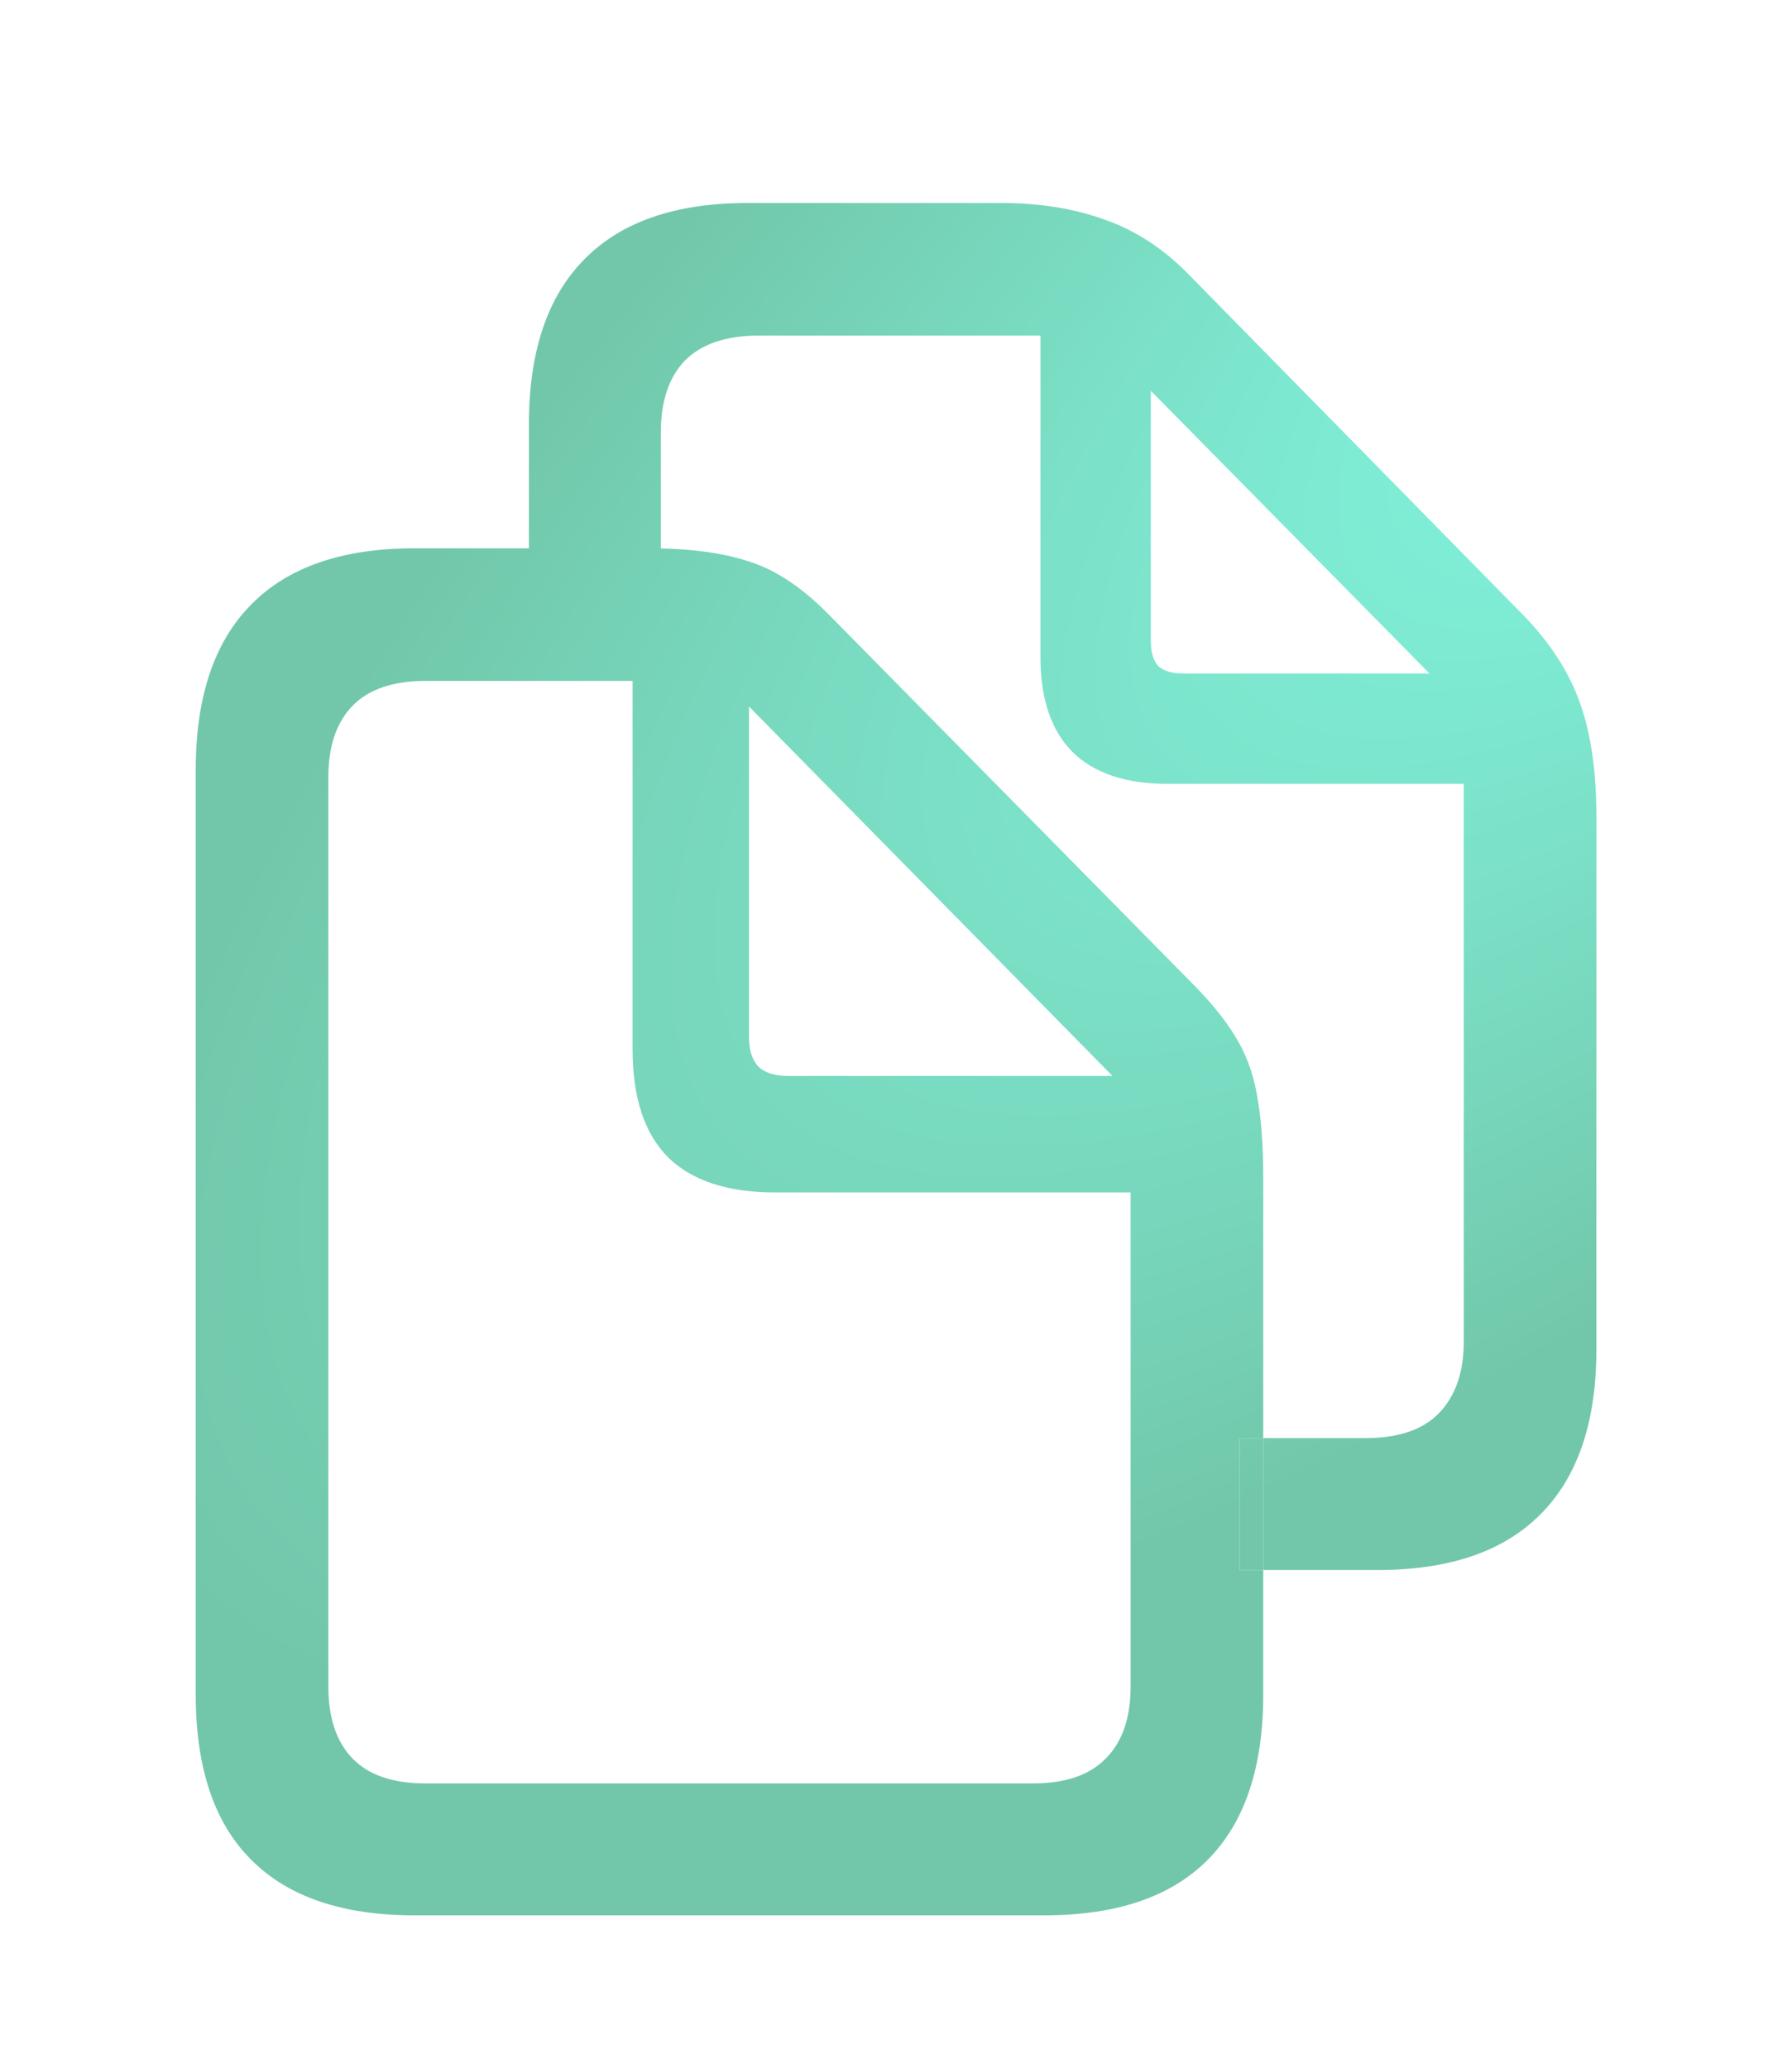 <svg width="26" height="30" viewBox="0 0 26 30" fill="none" xmlns="http://www.w3.org/2000/svg">
<g filter="url(#filter0_dd_379_27537)">
<path fill-rule="evenodd" clip-rule="evenodd" d="M9.588 7.957C10.102 7.969 10.531 8.033 10.877 8.15C11.268 8.274 11.658 8.538 12.049 8.941L17.342 14.312C17.615 14.592 17.824 14.859 17.967 15.113C18.11 15.367 18.204 15.65 18.25 15.963C18.302 16.269 18.328 16.64 18.328 17.076V20.865H17.986V22.779H18.328V24.586C18.328 25.641 18.061 26.438 17.527 26.979C16.994 27.519 16.203 27.789 15.154 27.789H6.014C4.965 27.789 4.174 27.519 3.641 26.979C3.107 26.445 2.84 25.647 2.84 24.586V11.168C2.84 10.113 3.107 9.316 3.641 8.775C4.174 8.229 4.965 7.955 6.014 7.955H7.674V6.158C7.674 5.104 7.941 4.306 8.475 3.766C9.008 3.219 9.799 2.945 10.848 2.945H14.52C15.086 2.945 15.591 3.027 16.033 3.189C16.482 3.346 16.889 3.613 17.254 3.99L22.117 8.941C22.501 9.339 22.771 9.762 22.928 10.211C23.084 10.654 23.162 11.197 23.162 11.842V19.576C23.162 20.631 22.892 21.428 22.352 21.969C21.818 22.509 21.03 22.779 19.988 22.779H18.328V20.865H19.812C20.288 20.865 20.643 20.745 20.877 20.504C21.118 20.256 21.238 19.908 21.238 19.459V11.373H16.941C16.336 11.373 15.877 11.22 15.565 10.914C15.252 10.602 15.096 10.143 15.096 9.537V4.869H11.004C10.535 4.869 10.18 4.99 9.939 5.23C9.705 5.471 9.588 5.82 9.588 6.275V7.957ZM16.697 5.67V9.293C16.697 9.462 16.733 9.586 16.805 9.664C16.883 9.736 17.003 9.771 17.166 9.771H20.74L16.697 5.67ZM4.764 11.275V24.469C4.764 24.924 4.881 25.273 5.115 25.514C5.35 25.755 5.701 25.875 6.17 25.875H14.988C15.457 25.875 15.809 25.755 16.043 25.514C16.284 25.273 16.404 24.924 16.404 24.469V17.301H11.248C10.558 17.301 10.04 17.131 9.695 16.793C9.35 16.448 9.178 15.924 9.178 15.221V9.879H6.18C5.704 9.879 5.35 9.999 5.115 10.24C4.881 10.481 4.764 10.826 4.764 11.275ZM11.004 15.475C11.095 15.566 11.242 15.611 11.443 15.611H16.141L10.867 10.25V15.035C10.867 15.237 10.913 15.383 11.004 15.475Z" fill="url(#paint0_radial_379_27537)"/>
<path d="M17.986 20.865V22.779H18.328V20.865H17.986Z" fill="url(#paint1_radial_379_27537)"/>
</g>
<defs>
<filter id="filter0_dd_379_27537" x="0.84" y="0.945" width="24.322" height="28.844" filterUnits="userSpaceOnUse" color-interpolation-filters="sRGB">
<feFlood flood-opacity="0" result="BackgroundImageFix"/>
<feColorMatrix in="SourceAlpha" type="matrix" values="0 0 0 0 0 0 0 0 0 0 0 0 0 0 0 0 0 0 127 0" result="hardAlpha"/>
<feOffset/>
<feGaussianBlur stdDeviation="0.5"/>
<feComposite in2="hardAlpha" operator="out"/>
<feColorMatrix type="matrix" values="0 0 0 0 0.792 0 0 0 0 1 0 0 0 0 0.98 0 0 0 0.6 0"/>
<feBlend mode="normal" in2="BackgroundImageFix" result="effect1_dropShadow_379_27537"/>
<feColorMatrix in="SourceAlpha" type="matrix" values="0 0 0 0 0 0 0 0 0 0 0 0 0 0 0 0 0 0 127 0" result="hardAlpha"/>
<feOffset/>
<feGaussianBlur stdDeviation="1"/>
<feComposite in2="hardAlpha" operator="out"/>
<feColorMatrix type="matrix" values="0 0 0 0 0.792 0 0 0 0 1 0 0 0 0 0.98 0 0 0 0.45 0"/>
<feBlend mode="normal" in2="effect1_dropShadow_379_27537" result="effect2_dropShadow_379_27537"/>
<feBlend mode="normal" in="SourceGraphic" in2="effect2_dropShadow_379_27537" result="shape"/>
</filter>
<radialGradient id="paint0_radial_379_27537" cx="0" cy="0" r="1" gradientUnits="userSpaceOnUse" gradientTransform="translate(29.82 0.185) rotate(140.196) scale(35.575 11.796)">
<stop stop-color="#85FFEA"/>
<stop offset="1" stop-color="#72C7AA"/>
</radialGradient>
<radialGradient id="paint1_radial_379_27537" cx="0" cy="0" r="1" gradientUnits="userSpaceOnUse" gradientTransform="translate(29.82 0.185) rotate(140.196) scale(35.575 11.796)">
<stop stop-color="#85FFEA"/>
<stop offset="1" stop-color="#72C7AA"/>
</radialGradient>
</defs>
</svg>
